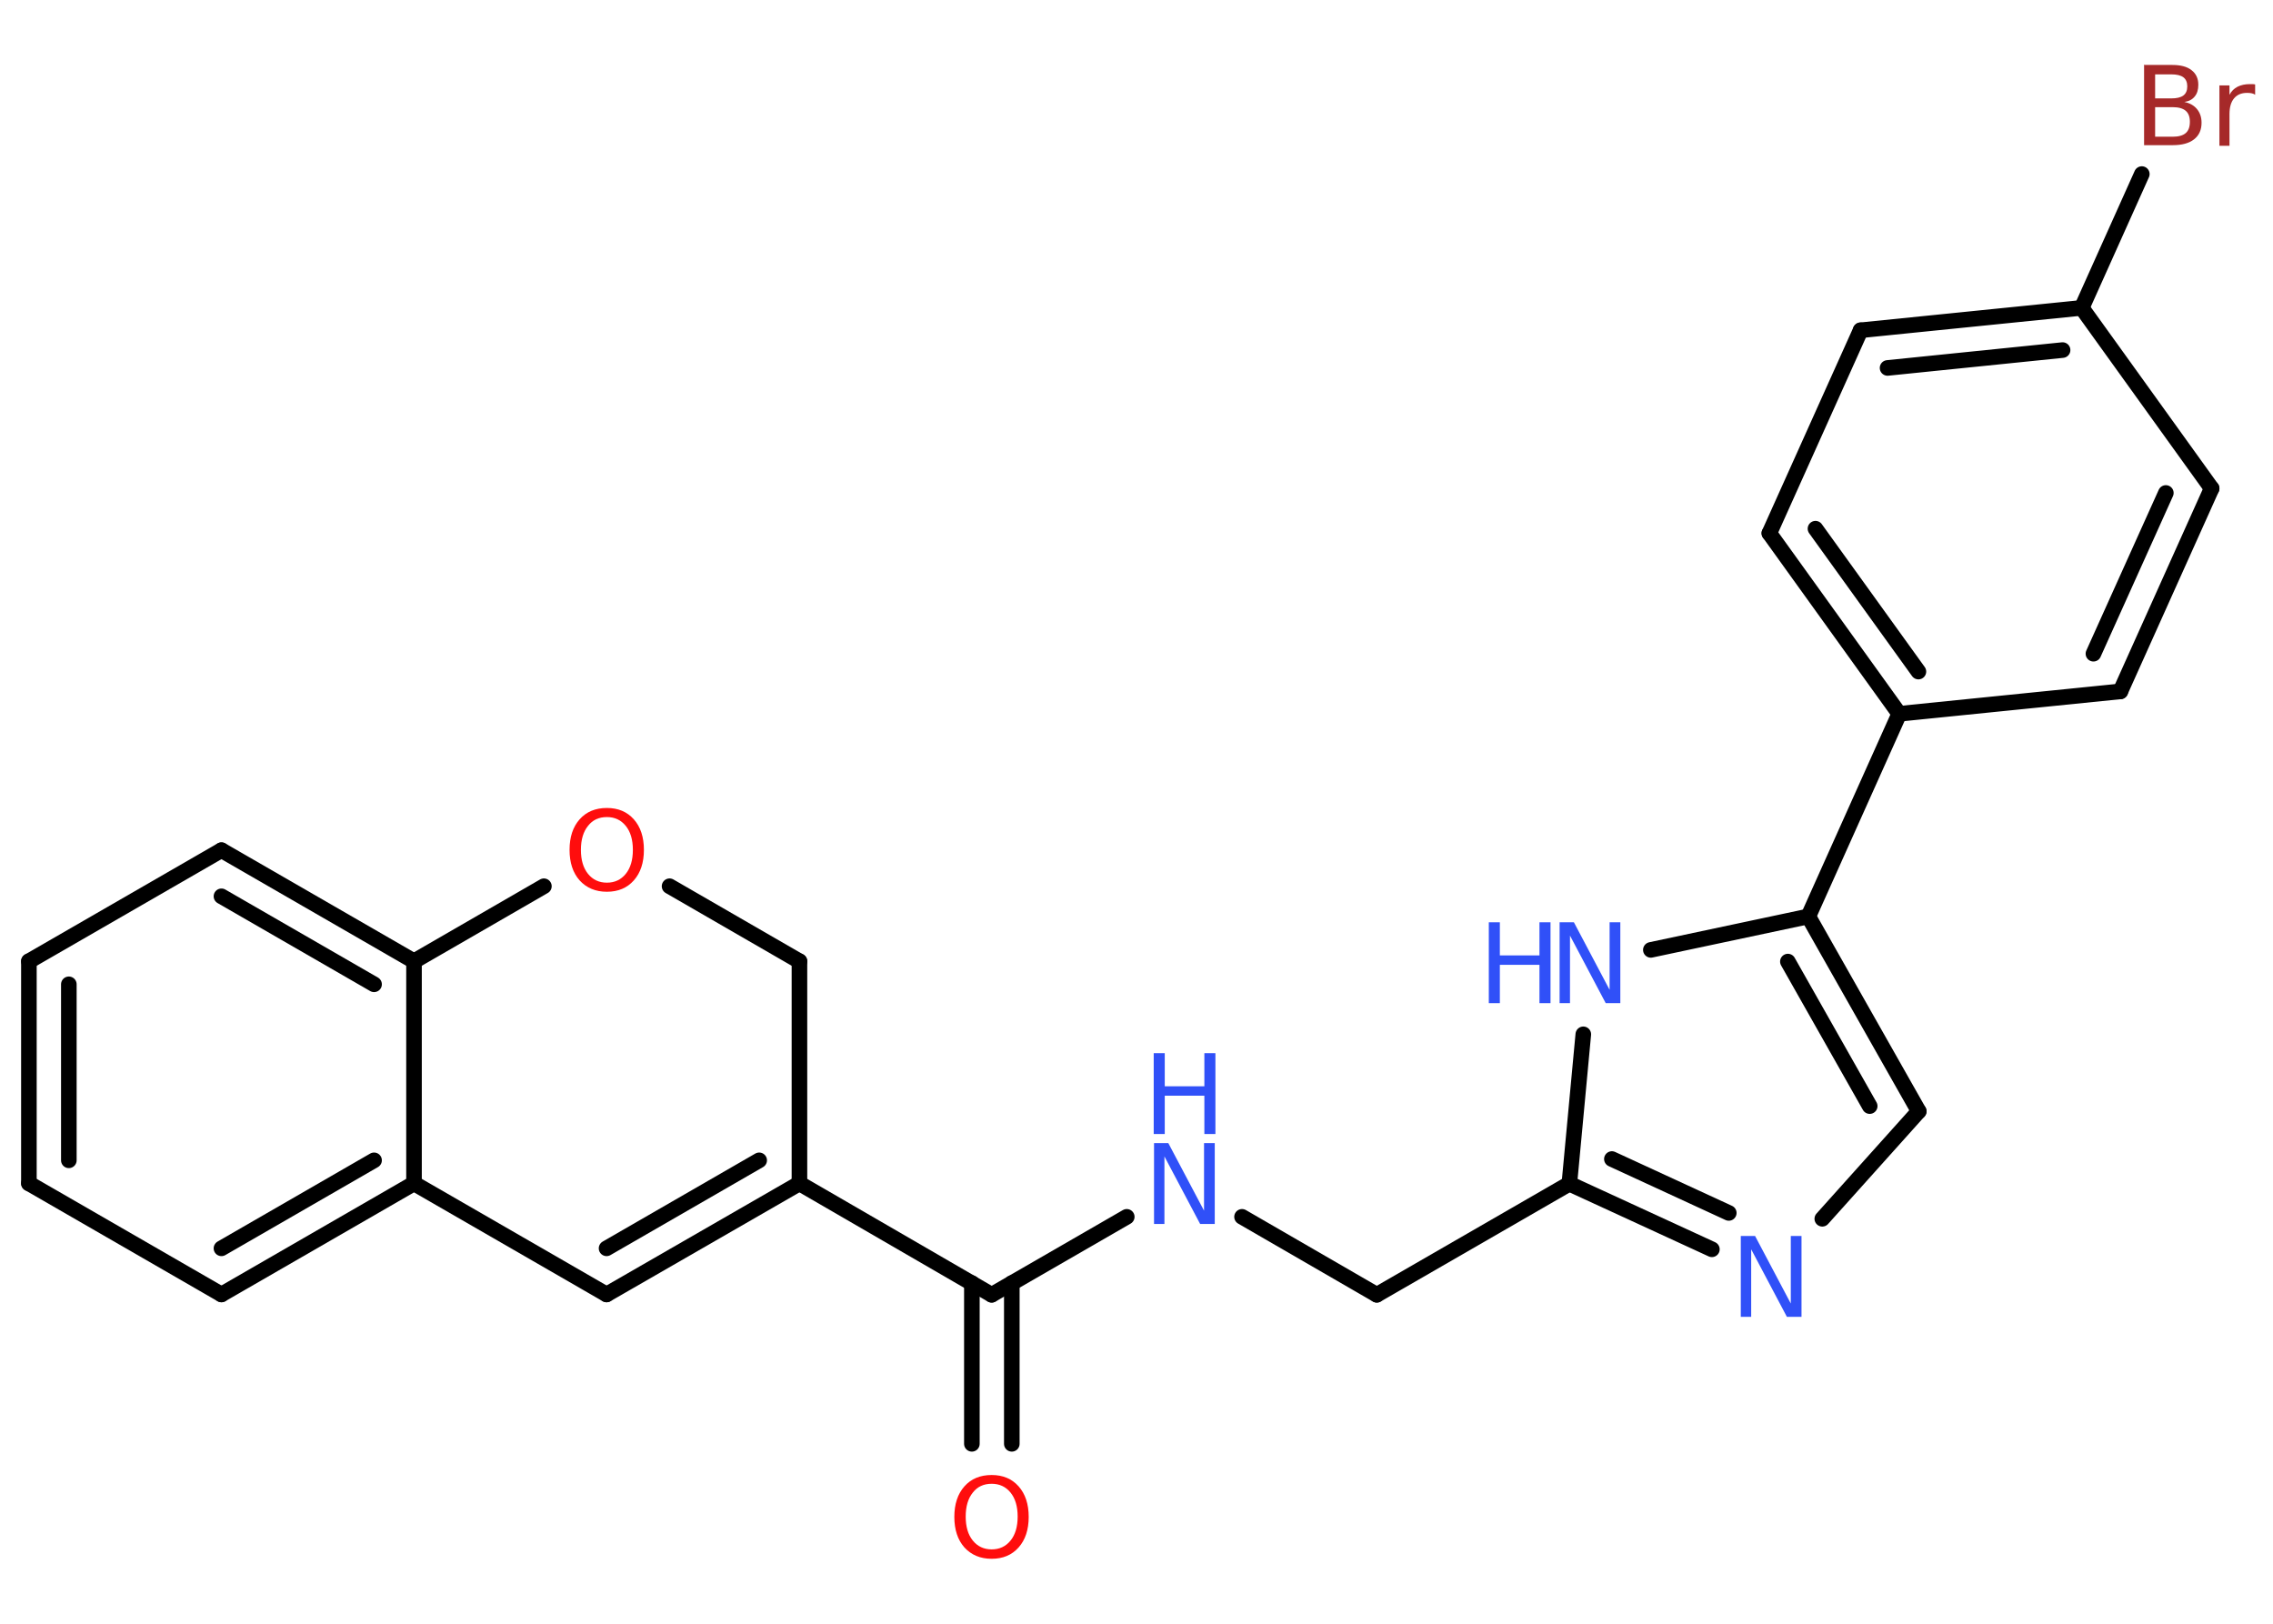 <?xml version='1.0' encoding='UTF-8'?>
<!DOCTYPE svg PUBLIC "-//W3C//DTD SVG 1.1//EN" "http://www.w3.org/Graphics/SVG/1.1/DTD/svg11.dtd">
<svg version='1.2' xmlns='http://www.w3.org/2000/svg' xmlns:xlink='http://www.w3.org/1999/xlink' width='70.0mm' height='50.0mm' viewBox='0 0 70.0 50.0'>
  <desc>Generated by the Chemistry Development Kit (http://github.com/cdk)</desc>
  <g stroke-linecap='round' stroke-linejoin='round' stroke='#000000' stroke-width='.48' fill='#3050F8'>
    <rect x='.0' y='.0' width='70.0' height='50.0' fill='#FFFFFF' stroke='none'/>
    <g id='mol1' class='mol'>
      <g id='mol1bnd1' class='bond'>
        <line x1='29.93' y1='44.46' x2='29.93' y2='39.51'/>
        <line x1='31.16' y1='44.46' x2='31.16' y2='39.51'/>
      </g>
      <line id='mol1bnd2' class='bond' x1='30.54' y1='39.87' x2='34.7' y2='37.47'/>
      <line id='mol1bnd3' class='bond' x1='38.25' y1='37.47' x2='42.4' y2='39.87'/>
      <line id='mol1bnd4' class='bond' x1='42.4' y1='39.87' x2='48.33' y2='36.45'/>
      <g id='mol1bnd5' class='bond'>
        <line x1='48.33' y1='36.45' x2='52.72' y2='38.47'/>
        <line x1='49.64' y1='35.69' x2='53.24' y2='37.35'/>
      </g>
      <line id='mol1bnd6' class='bond' x1='56.12' y1='37.53' x2='59.09' y2='34.22'/>
      <g id='mol1bnd7' class='bond'>
        <line x1='59.09' y1='34.22' x2='55.69' y2='28.22'/>
        <line x1='57.58' y1='34.06' x2='55.06' y2='29.61'/>
      </g>
      <line id='mol1bnd8' class='bond' x1='55.69' y1='28.22' x2='58.49' y2='21.98'/>
      <g id='mol1bnd9' class='bond'>
        <line x1='54.49' y1='16.42' x2='58.49' y2='21.98'/>
        <line x1='55.91' y1='16.28' x2='59.08' y2='20.68'/>
      </g>
      <line id='mol1bnd10' class='bond' x1='54.49' y1='16.42' x2='57.3' y2='10.17'/>
      <g id='mol1bnd11' class='bond'>
        <line x1='64.11' y1='9.48' x2='57.3' y2='10.17'/>
        <line x1='63.52' y1='10.78' x2='58.13' y2='11.33'/>
      </g>
      <line id='mol1bnd12' class='bond' x1='64.11' y1='9.48' x2='65.96' y2='5.36'/>
      <line id='mol1bnd13' class='bond' x1='64.11' y1='9.48' x2='68.11' y2='15.04'/>
      <g id='mol1bnd14' class='bond'>
        <line x1='65.3' y1='21.29' x2='68.11' y2='15.04'/>
        <line x1='64.47' y1='20.13' x2='66.7' y2='15.18'/>
      </g>
      <line id='mol1bnd15' class='bond' x1='58.49' y1='21.98' x2='65.3' y2='21.29'/>
      <line id='mol1bnd16' class='bond' x1='55.69' y1='28.22' x2='50.84' y2='29.25'/>
      <line id='mol1bnd17' class='bond' x1='48.33' y1='36.45' x2='48.76' y2='31.85'/>
      <line id='mol1bnd18' class='bond' x1='30.54' y1='39.87' x2='24.62' y2='36.44'/>
      <g id='mol1bnd19' class='bond'>
        <line x1='18.68' y1='39.86' x2='24.62' y2='36.44'/>
        <line x1='18.68' y1='38.44' x2='23.38' y2='35.73'/>
      </g>
      <line id='mol1bnd20' class='bond' x1='18.68' y1='39.86' x2='12.75' y2='36.44'/>
      <g id='mol1bnd21' class='bond'>
        <line x1='6.82' y1='39.86' x2='12.75' y2='36.44'/>
        <line x1='6.82' y1='38.44' x2='11.52' y2='35.73'/>
      </g>
      <line id='mol1bnd22' class='bond' x1='6.82' y1='39.86' x2='.89' y2='36.44'/>
      <g id='mol1bnd23' class='bond'>
        <line x1='.89' y1='29.6' x2='.89' y2='36.44'/>
        <line x1='2.12' y1='30.31' x2='2.12' y2='35.73'/>
      </g>
      <line id='mol1bnd24' class='bond' x1='.89' y1='29.6' x2='6.82' y2='26.18'/>
      <g id='mol1bnd25' class='bond'>
        <line x1='12.75' y1='29.6' x2='6.82' y2='26.18'/>
        <line x1='11.52' y1='30.31' x2='6.82' y2='27.6'/>
      </g>
      <line id='mol1bnd26' class='bond' x1='12.75' y1='36.44' x2='12.75' y2='29.6'/>
      <line id='mol1bnd27' class='bond' x1='12.75' y1='29.6' x2='16.75' y2='27.29'/>
      <line id='mol1bnd28' class='bond' x1='20.62' y1='27.29' x2='24.62' y2='29.6'/>
      <line id='mol1bnd29' class='bond' x1='24.62' y1='36.44' x2='24.62' y2='29.6'/>
      <path id='mol1atm1' class='atom' d='M30.54 45.69q-.37 .0 -.58 .27q-.22 .27 -.22 .74q.0 .47 .22 .74q.22 .27 .58 .27q.36 .0 .58 -.27q.22 -.27 .22 -.74q.0 -.47 -.22 -.74q-.22 -.27 -.58 -.27zM30.54 45.42q.52 .0 .83 .35q.31 .35 .31 .94q.0 .59 -.31 .94q-.31 .35 -.83 .35q-.52 .0 -.84 -.35q-.31 -.35 -.31 -.94q.0 -.59 .31 -.94q.31 -.35 .84 -.35z' stroke='none' fill='#FF0D0D'/>
      <g id='mol1atm3' class='atom'>
        <path d='M35.53 35.2h.45l1.1 2.08v-2.08h.33v2.49h-.45l-1.1 -2.08v2.08h-.32v-2.49z' stroke='none'/>
        <path d='M35.53 32.43h.34v1.02h1.22v-1.02h.34v2.49h-.34v-1.18h-1.22v1.18h-.34v-2.49z' stroke='none'/>
      </g>
      <path id='mol1atm6' class='atom' d='M53.6 38.06h.45l1.1 2.08v-2.08h.33v2.49h-.45l-1.1 -2.08v2.08h-.32v-2.49z' stroke='none'/>
      <path id='mol1atm13' class='atom' d='M66.37 3.3v.91h.54q.27 .0 .4 -.11q.13 -.11 .13 -.35q.0 -.23 -.13 -.34q-.13 -.11 -.4 -.11h-.54zM66.37 2.28v.75h.5q.25 .0 .37 -.09q.12 -.09 .12 -.28q.0 -.19 -.12 -.28q-.12 -.09 -.37 -.09h-.5zM66.04 2.0h.86q.39 .0 .59 .16q.21 .16 .21 .45q.0 .23 -.11 .36q-.11 .14 -.32 .17q.25 .05 .39 .22q.14 .17 .14 .42q.0 .33 -.23 .51q-.23 .18 -.65 .18h-.89v-2.49zM69.44 2.91q-.05 -.03 -.11 -.04q-.06 -.01 -.13 -.01q-.26 .0 -.4 .17q-.14 .17 -.14 .48v.98h-.31v-1.86h.31v.29q.09 -.17 .25 -.25q.16 -.08 .38 -.08q.03 .0 .07 .0q.04 .0 .09 .01v.32z' stroke='none' fill='#A62929'/>
      <g id='mol1atm16' class='atom'>
        <path d='M48.02 28.4h.45l1.1 2.08v-2.08h.33v2.49h-.45l-1.1 -2.08v2.08h-.32v-2.49z' stroke='none'/>
        <path d='M45.85 28.4h.34v1.02h1.22v-1.02h.34v2.49h-.34v-1.18h-1.22v1.18h-.34v-2.49z' stroke='none'/>
      </g>
      <path id='mol1atm25' class='atom' d='M18.69 25.16q-.37 .0 -.58 .27q-.22 .27 -.22 .74q.0 .47 .22 .74q.22 .27 .58 .27q.36 .0 .58 -.27q.22 -.27 .22 -.74q.0 -.47 -.22 -.74q-.22 -.27 -.58 -.27zM18.69 24.88q.52 .0 .83 .35q.31 .35 .31 .94q.0 .59 -.31 .94q-.31 .35 -.83 .35q-.52 .0 -.84 -.35q-.31 -.35 -.31 -.94q.0 -.59 .31 -.94q.31 -.35 .84 -.35z' stroke='none' fill='#FF0D0D'/>
    </g>
  </g>
</svg>
